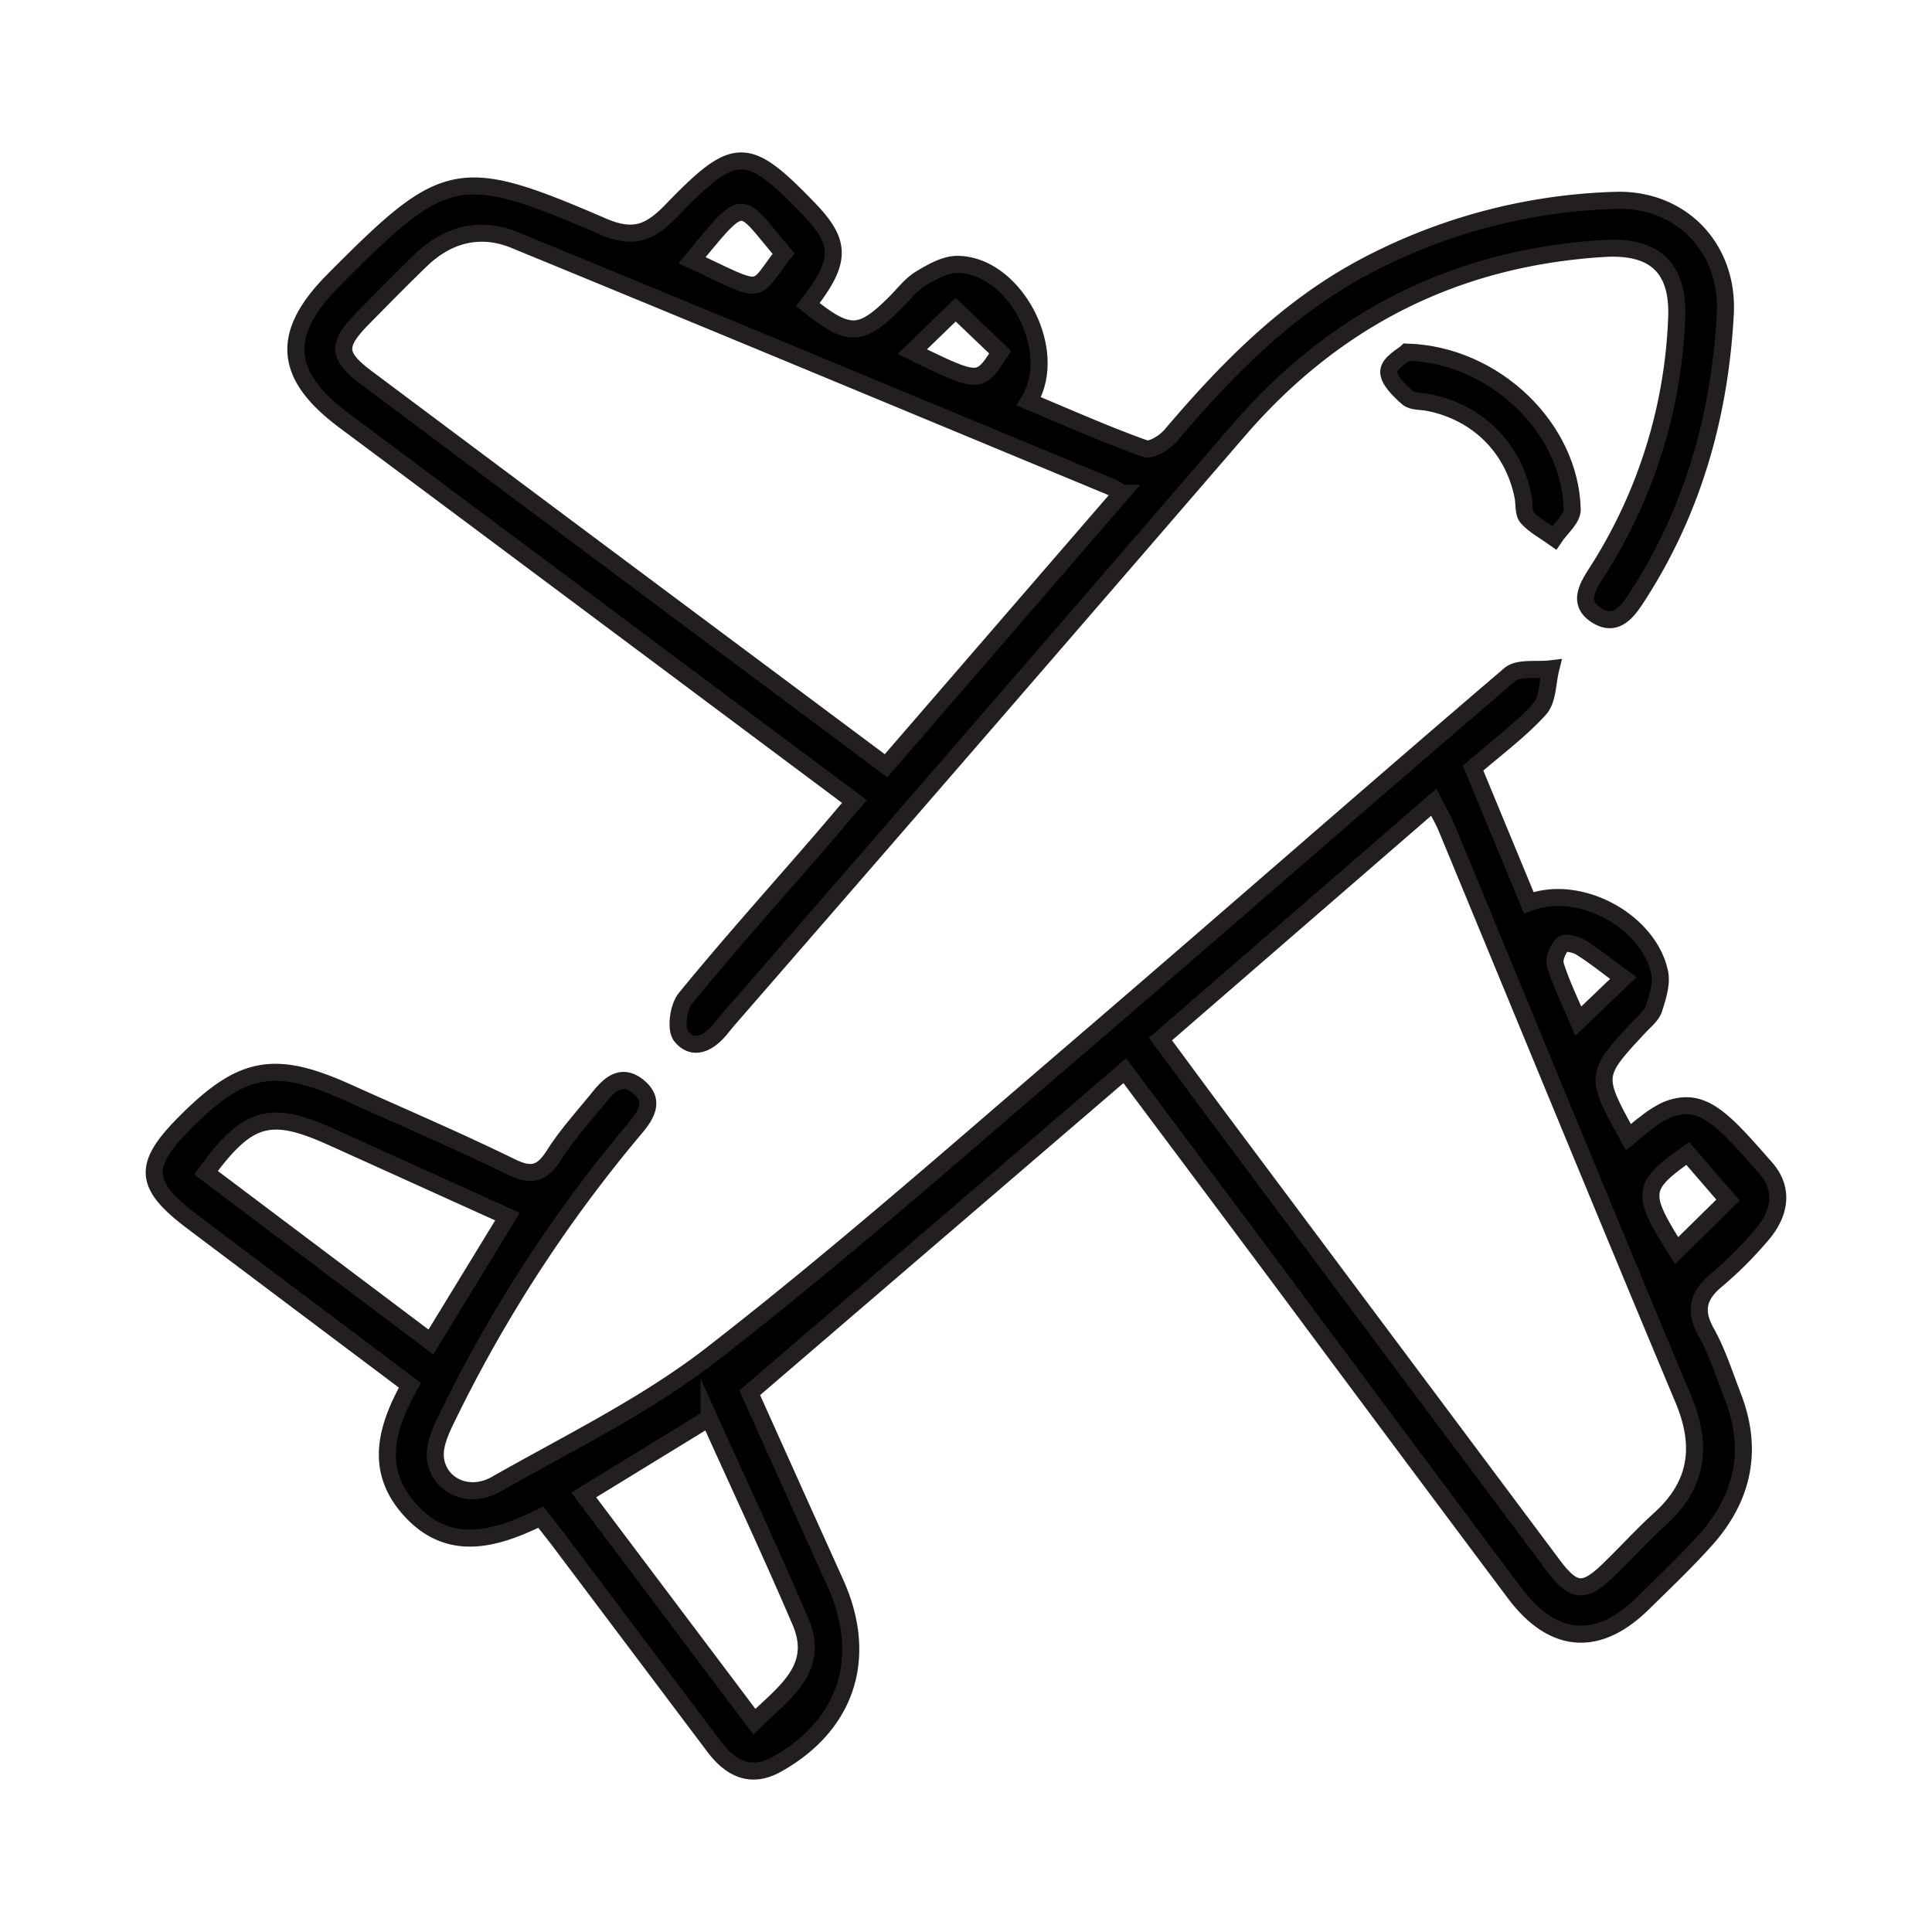 <?xml version="1.0" encoding="UTF-8"?>
<svg xmlns="http://www.w3.org/2000/svg" id="Layer_1" data-name="Layer 1" viewBox="0 0 566.93 566.93">
  <defs>
    <style>.cls-1{stroke:#231f20;stroke-miterlimit:10;stroke-width:5px;}</style>
  </defs>
  <title>Icons</title>
  <path class="cls-1" d="M120.28,406.49c-21.7-16.31-42.72-32.09-63.72-47.9C42,347.64,41.69,342,54.6,329.12c16.42-16.43,26-18.19,47.24-8.63,16.06,7.24,32.27,14.15,48.07,21.89,6.06,3,9.17,2.06,12.68-3.46,3.79-6,8.66-11.29,13.13-16.83,3.09-3.83,6.66-7.3,11.64-3.19s2.19,8.36-.91,12.07a410.81,410.81,0,0,0-55.86,86.25c-1.55,3.24-3.13,7.07-2.83,10.46.73,8.14,9.69,12.47,17.74,7.9,21.48-12.21,44.07-23.18,63.44-38.22C245.35,369.09,280,338.54,315,308.51c42.8-36.69,85.15-73.9,128-110.52,2.61-2.23,8-1.23,12.06-1.73-1,4-.84,9.08-3.28,11.79-5.55,6.16-12.38,11.17-19.51,17.35l16.34,39.5c14.84-5.69,35.15,5.29,38.4,20.46.7,3.31-.6,7.23-1.68,10.65-.6,1.91-2.54,3.45-4,5-13.52,14.5-13.53,14.49-3.46,32.73,1.69-1.41,3.25-2.86,5-4.1a30.29,30.29,0,0,1,6.21-3.95c10.54-4.21,16.46,2.75,29,17,5.78,6.56,4.07,13.93-1.53,20.16a111.33,111.33,0,0,1-12.48,12.47c-5.63,4.55-7.11,9-3.36,15.69,3.28,5.89,5.34,12.48,7.79,18.81,6.09,15.72,3,29.82-8.11,42.15-5.79,6.44-12.1,12.43-18.29,18.51-13.22,13-26.4,12-37.64-3q-33.7-45-67.18-90.09c-15.52-20.81-31.07-41.59-47.22-63.2L220,408.7c8.19,18.21,16.65,37.05,25.15,55.87,9.78,21.68,3.42,41.6-17.16,53.12-7.71,4.32-13.62,1.24-18.45-5.17l-44.12-58.63c-2-2.71-4.15-5.37-6.73-8.7C145,451.94,131,455.9,119.43,442,110.08,430.71,113.4,418.86,120.28,406.49ZM340.53,304.91c6.1,8.24,11.76,15.94,17.47,23.6q48.84,65.4,97.72,130.78c6.07,8.1,9.14,8.31,16.28,1.42,5.12-4.94,9.9-10.25,15.15-15,11.12-10.12,12.53-21.5,6.79-35.19-23.37-55.77-46.3-111.72-69.44-167.59-1-2.4-2.33-4.65-3.79-7.51ZM148.92,357c-18-8.12-34.77-15.75-51.61-23.34-18-8.12-24.56-6.33-36.87,10.46l66,49.68Zm59.15,59.15-36.78,22.53,50.08,66.53c8.81-8.63,19.44-15.57,13.52-29.37C226.39,456,217.27,436.51,208.07,416.12Zm299-64-11.81-13.67c-13.73,9.64-13.91,11.71-3.27,28.5ZM476.35,287c-5-3.64-8.58-6.58-12.5-9-1.5-.93-4.63-1.65-5.37-.88-1.39,1.43-2.59,4.35-2.05,6.09,1.65,5.33,4.15,10.4,6.7,16.44Z"></path>
  <path class="cls-1" d="M250.72,235.19C200.17,197.45,150.61,160.42,101,123.43,83.16,110.1,82.19,98,97.87,82.22c32.71-32.94,36.56-34.1,79.06-15.76,9.5,4.09,14.23,1.42,20.39-4.95,18.44-19.09,22-18.9,40-.25,9.65,10,9.6,15.4-.27,28.1,12,9.67,15.52,9.59,25.69-.56,2.41-2.41,4.54-5.29,7.37-7,3.3-2,7.23-4.25,10.87-4.22,16.66.11,30.18,25.29,20.92,40.2,11.41,4.75,22.57,9.74,34.05,13.84,1.91.69,5.95-1.84,7.74-4,16.33-19.21,33.75-37,56.32-49.13A167.41,167.41,0,0,1,473.68,58.8c19.46-.77,33.65,13.86,32.59,33.37-1.62,29.81-9.52,57.8-25.95,83.09-2.94,4.54-6.28,8.76-11.77,5.33-5.81-3.63-2.64-8.5.12-12.84A148.38,148.38,0,0,0,492,93.47c.67-14.87-6.41-21.48-21.34-20.56-43.34,2.66-78.89,20.55-107.25,53.41Q288.81,212.81,213.84,299c-.81.94-1.58,1.9-2.37,2.86-3.3,4.07-7.89,6.7-11.59,2.22-1.71-2.07-.83-8.56,1.25-11.11,12.32-15.1,25.35-29.63,38.13-44.37C242.88,244.44,246.44,240.21,250.72,235.19Zm78.43-90.45a24.4,24.4,0,0,0-2.87-1.75C267.86,118.76,209.47,94.43,151,70.43c-10-4.1-19.52-1.74-27.39,5.83-5.8,5.58-11.43,11.34-17.08,17.07-7.81,7.94-7.64,11.06,1.15,17.64q54.6,40.85,109.26,81.61L260,224.71ZM229.94,74.42C216.7,59,219.14,56.86,203.09,76.36,225,86.63,220.69,86.18,229.94,74.42Zm37.77,28.78c19.72,9.59,19.72,9.59,25.78.15L280.44,90.87Z"></path>
  <path class="cls-1" d="M412.84,103.31c26,.8,48,22.54,48.51,46.2.06,2.72-3.43,5.53-5.27,8.3-2.69-1.93-5.78-3.51-7.93-5.93-1.21-1.36-.81-4.11-1.24-6.22-2.86-14.32-13.27-24.66-27.68-27.54-2.11-.43-4.8-.17-6.2-1.4-2.42-2.13-5.7-5.3-5.51-7.8S411.78,104.33,412.84,103.31Z"></path>
</svg>
